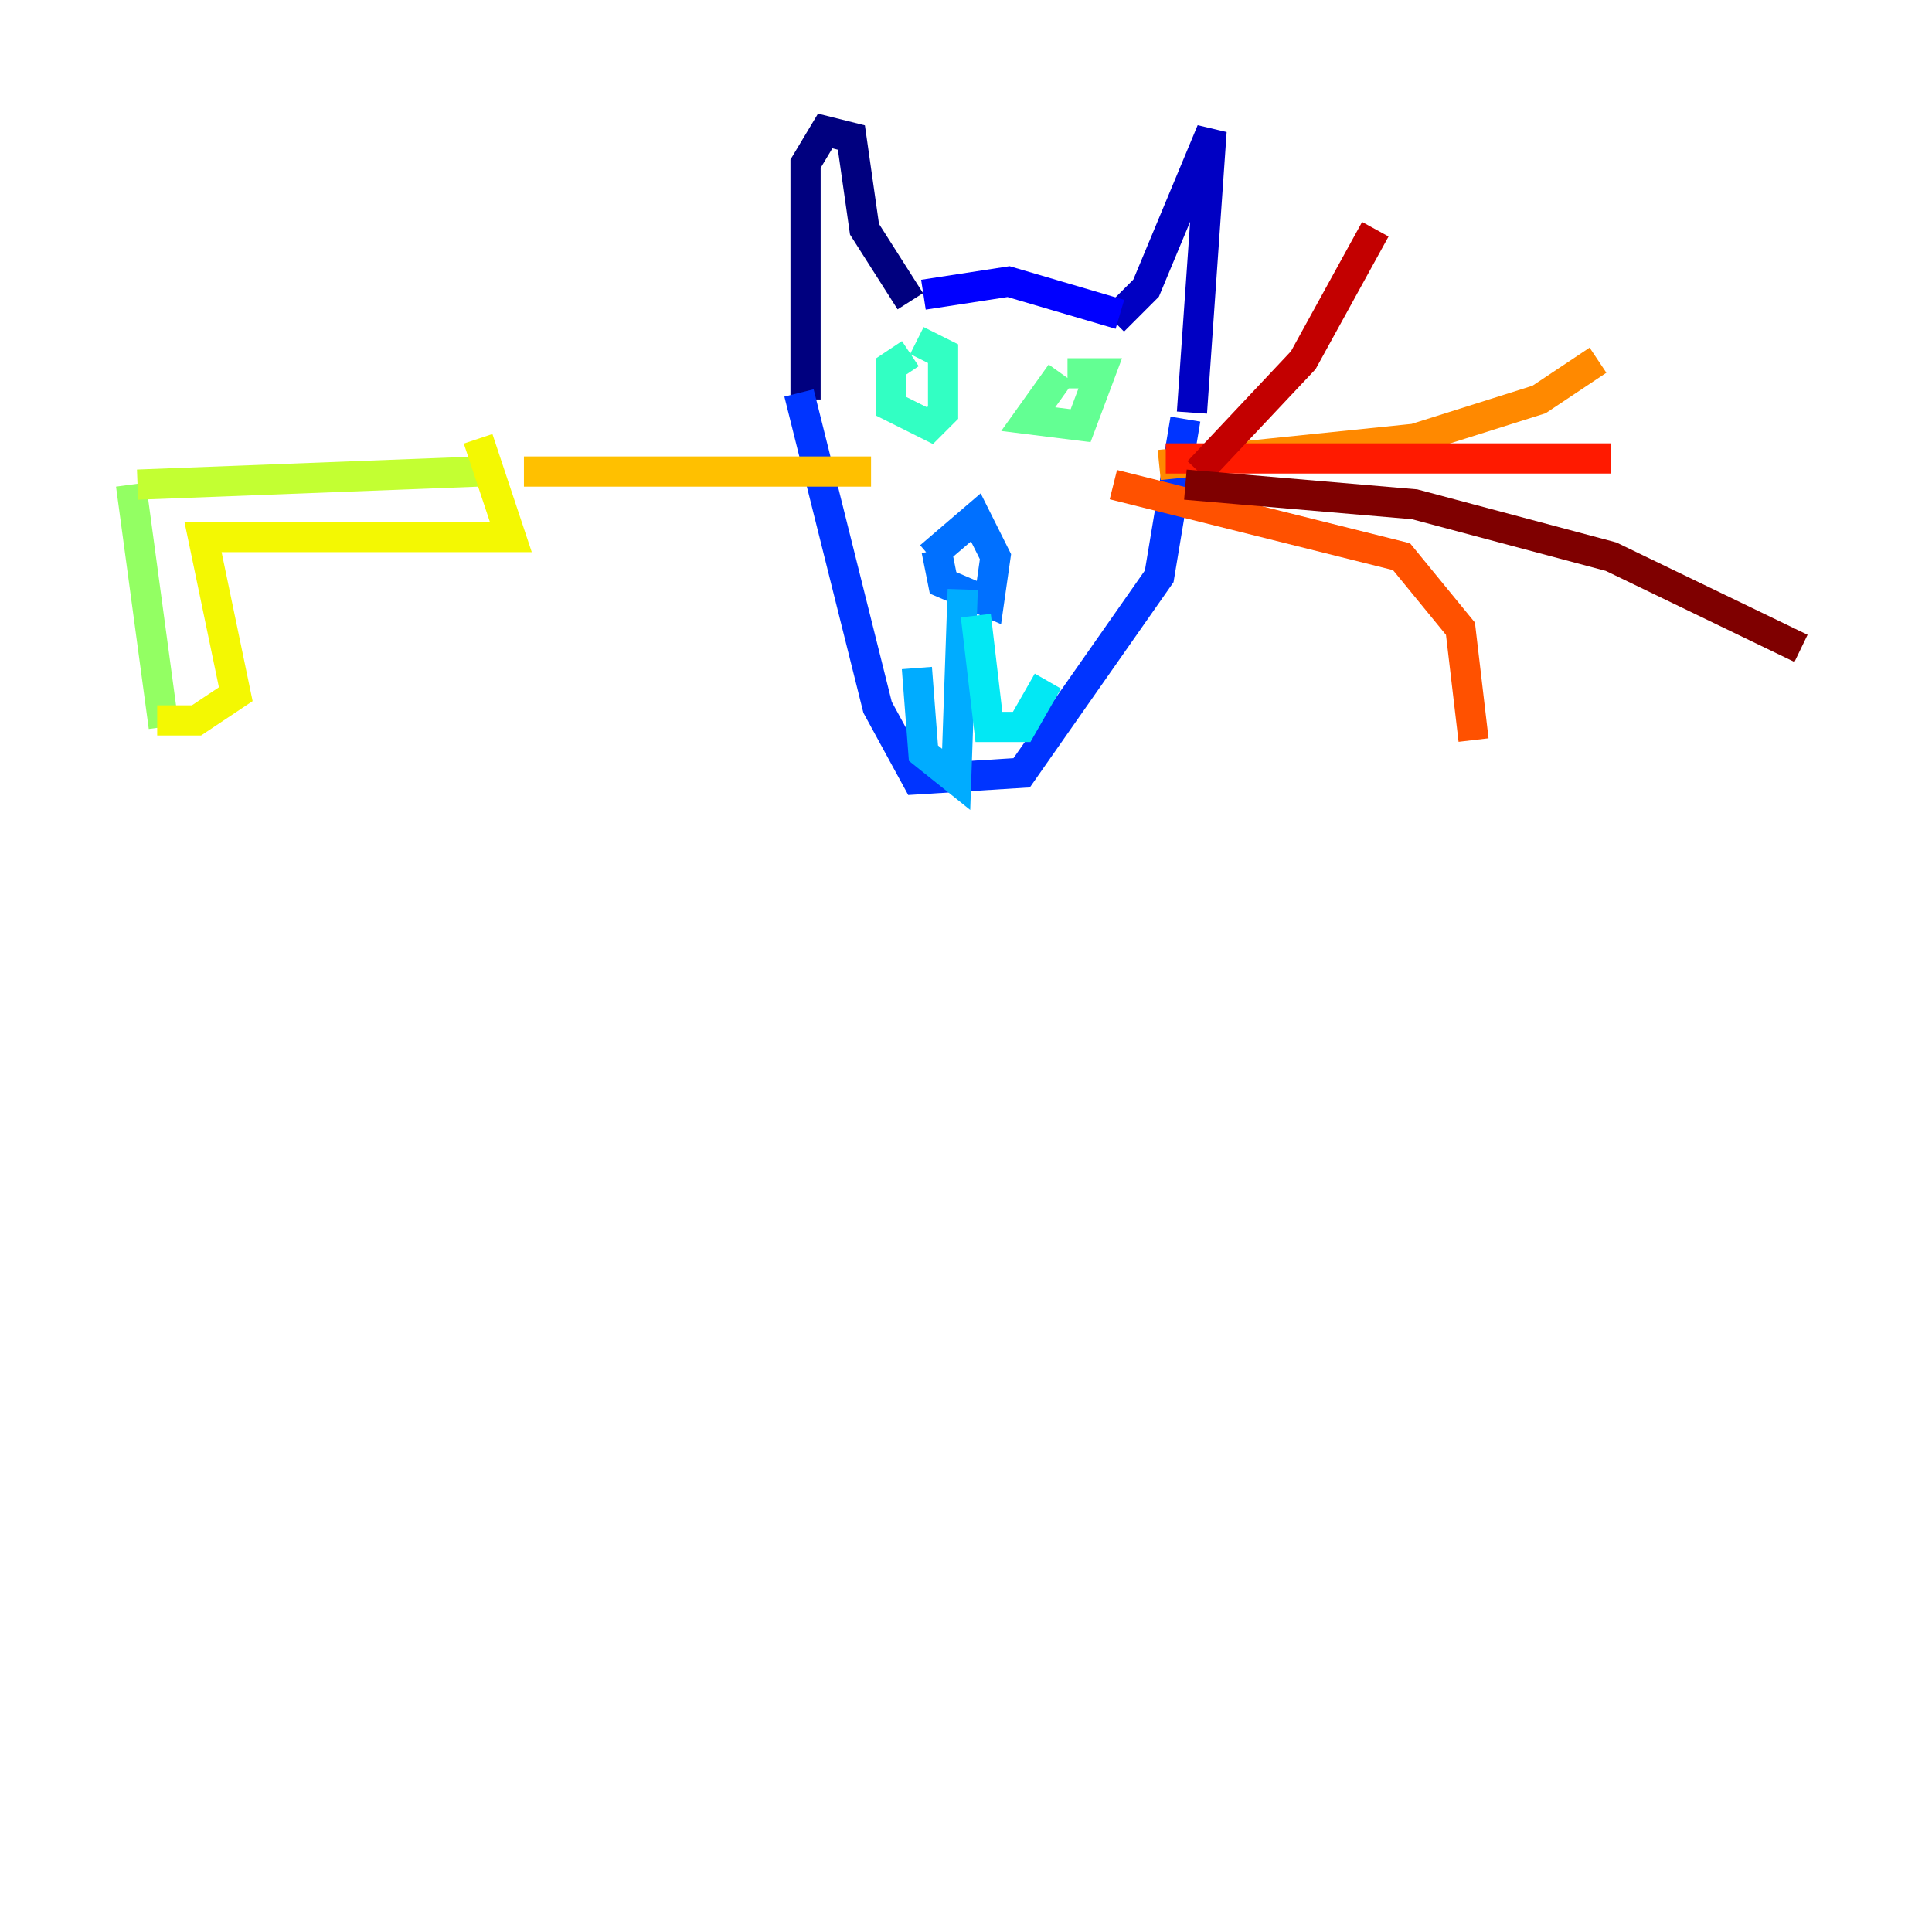 <?xml version="1.0" encoding="utf-8" ?>
<svg baseProfile="tiny" height="128" version="1.2" viewBox="0,0,128,128" width="128" xmlns="http://www.w3.org/2000/svg" xmlns:ev="http://www.w3.org/2001/xml-events" xmlns:xlink="http://www.w3.org/1999/xlink"><defs /><polyline fill="none" points="53.37,26.468 53.37,10.848 54.671,8.678 56.407,9.112 57.275,15.186 60.312,19.959" stroke="#00007f" stroke-width="2" /><polyline fill="none" points="73.763,21.261 75.932,19.091 80.271,8.678 78.969,27.336" stroke="#0000c3" stroke-width="2" /><polyline fill="none" points="74.197,20.827 66.82,18.658 61.18,19.525" stroke="#0000ff" stroke-width="2" /><polyline fill="none" points="52.936,26.034 58.142,46.861 60.746,51.634 67.688,51.2 76.8,38.183 78.536,27.77" stroke="#0034ff" stroke-width="2" /><polyline fill="none" points="62.047,36.447 62.481,38.617 65.519,39.919 65.953,36.881 64.651,34.278 61.614,36.881" stroke="#0070ff" stroke-width="2" /><polyline fill="none" points="63.783,39.051 63.349,51.634 61.18,49.898 60.746,44.258" stroke="#00acff" stroke-width="2" /><polyline fill="none" points="64.651,40.786 65.519,48.163 67.688,48.163 69.424,45.125" stroke="#02e8f4" stroke-width="2" /><polyline fill="none" points="60.312,23.43 59.01,24.298 59.01,26.902 61.614,28.203 62.481,27.336 62.481,23.43 60.746,22.563" stroke="#32ffc3" stroke-width="2" /><polyline fill="none" points="70.291,24.732 68.122,27.77 71.593,28.203 72.895,24.732 70.725,24.732" stroke="#63ff93" stroke-width="2" /><polyline fill="none" points="8.678,32.108 10.848,48.163" stroke="#93ff63" stroke-width="2" /><polyline fill="none" points="9.112,32.108 31.675,31.241" stroke="#c3ff32" stroke-width="2" /><polyline fill="none" points="10.414,47.729 13.017,47.729 15.62,45.993 13.451,35.58 33.844,35.58 31.675,29.071" stroke="#f4f802" stroke-width="2" /><polyline fill="none" points="34.712,31.241 57.709,31.241" stroke="#ffc000" stroke-width="2" /><polyline fill="none" points="76.8,30.807 93.722,29.071 101.966,26.468 105.871,23.864" stroke="#ff8900" stroke-width="2" /><polyline fill="none" points="73.763,32.108 92.854,36.881 96.759,41.654 97.627,49.031" stroke="#ff5100" stroke-width="2" /><polyline fill="none" points="77.234,30.373 106.739,30.373" stroke="#ff1a00" stroke-width="2" /><polyline fill="none" points="79.403,31.241 86.346,23.864 91.119,15.186" stroke="#c30000" stroke-width="2" /><polyline fill="none" points="78.536,32.108 93.722,33.41 106.739,36.881 119.322,42.956" stroke="#7f0000" stroke-width="2" /></svg>